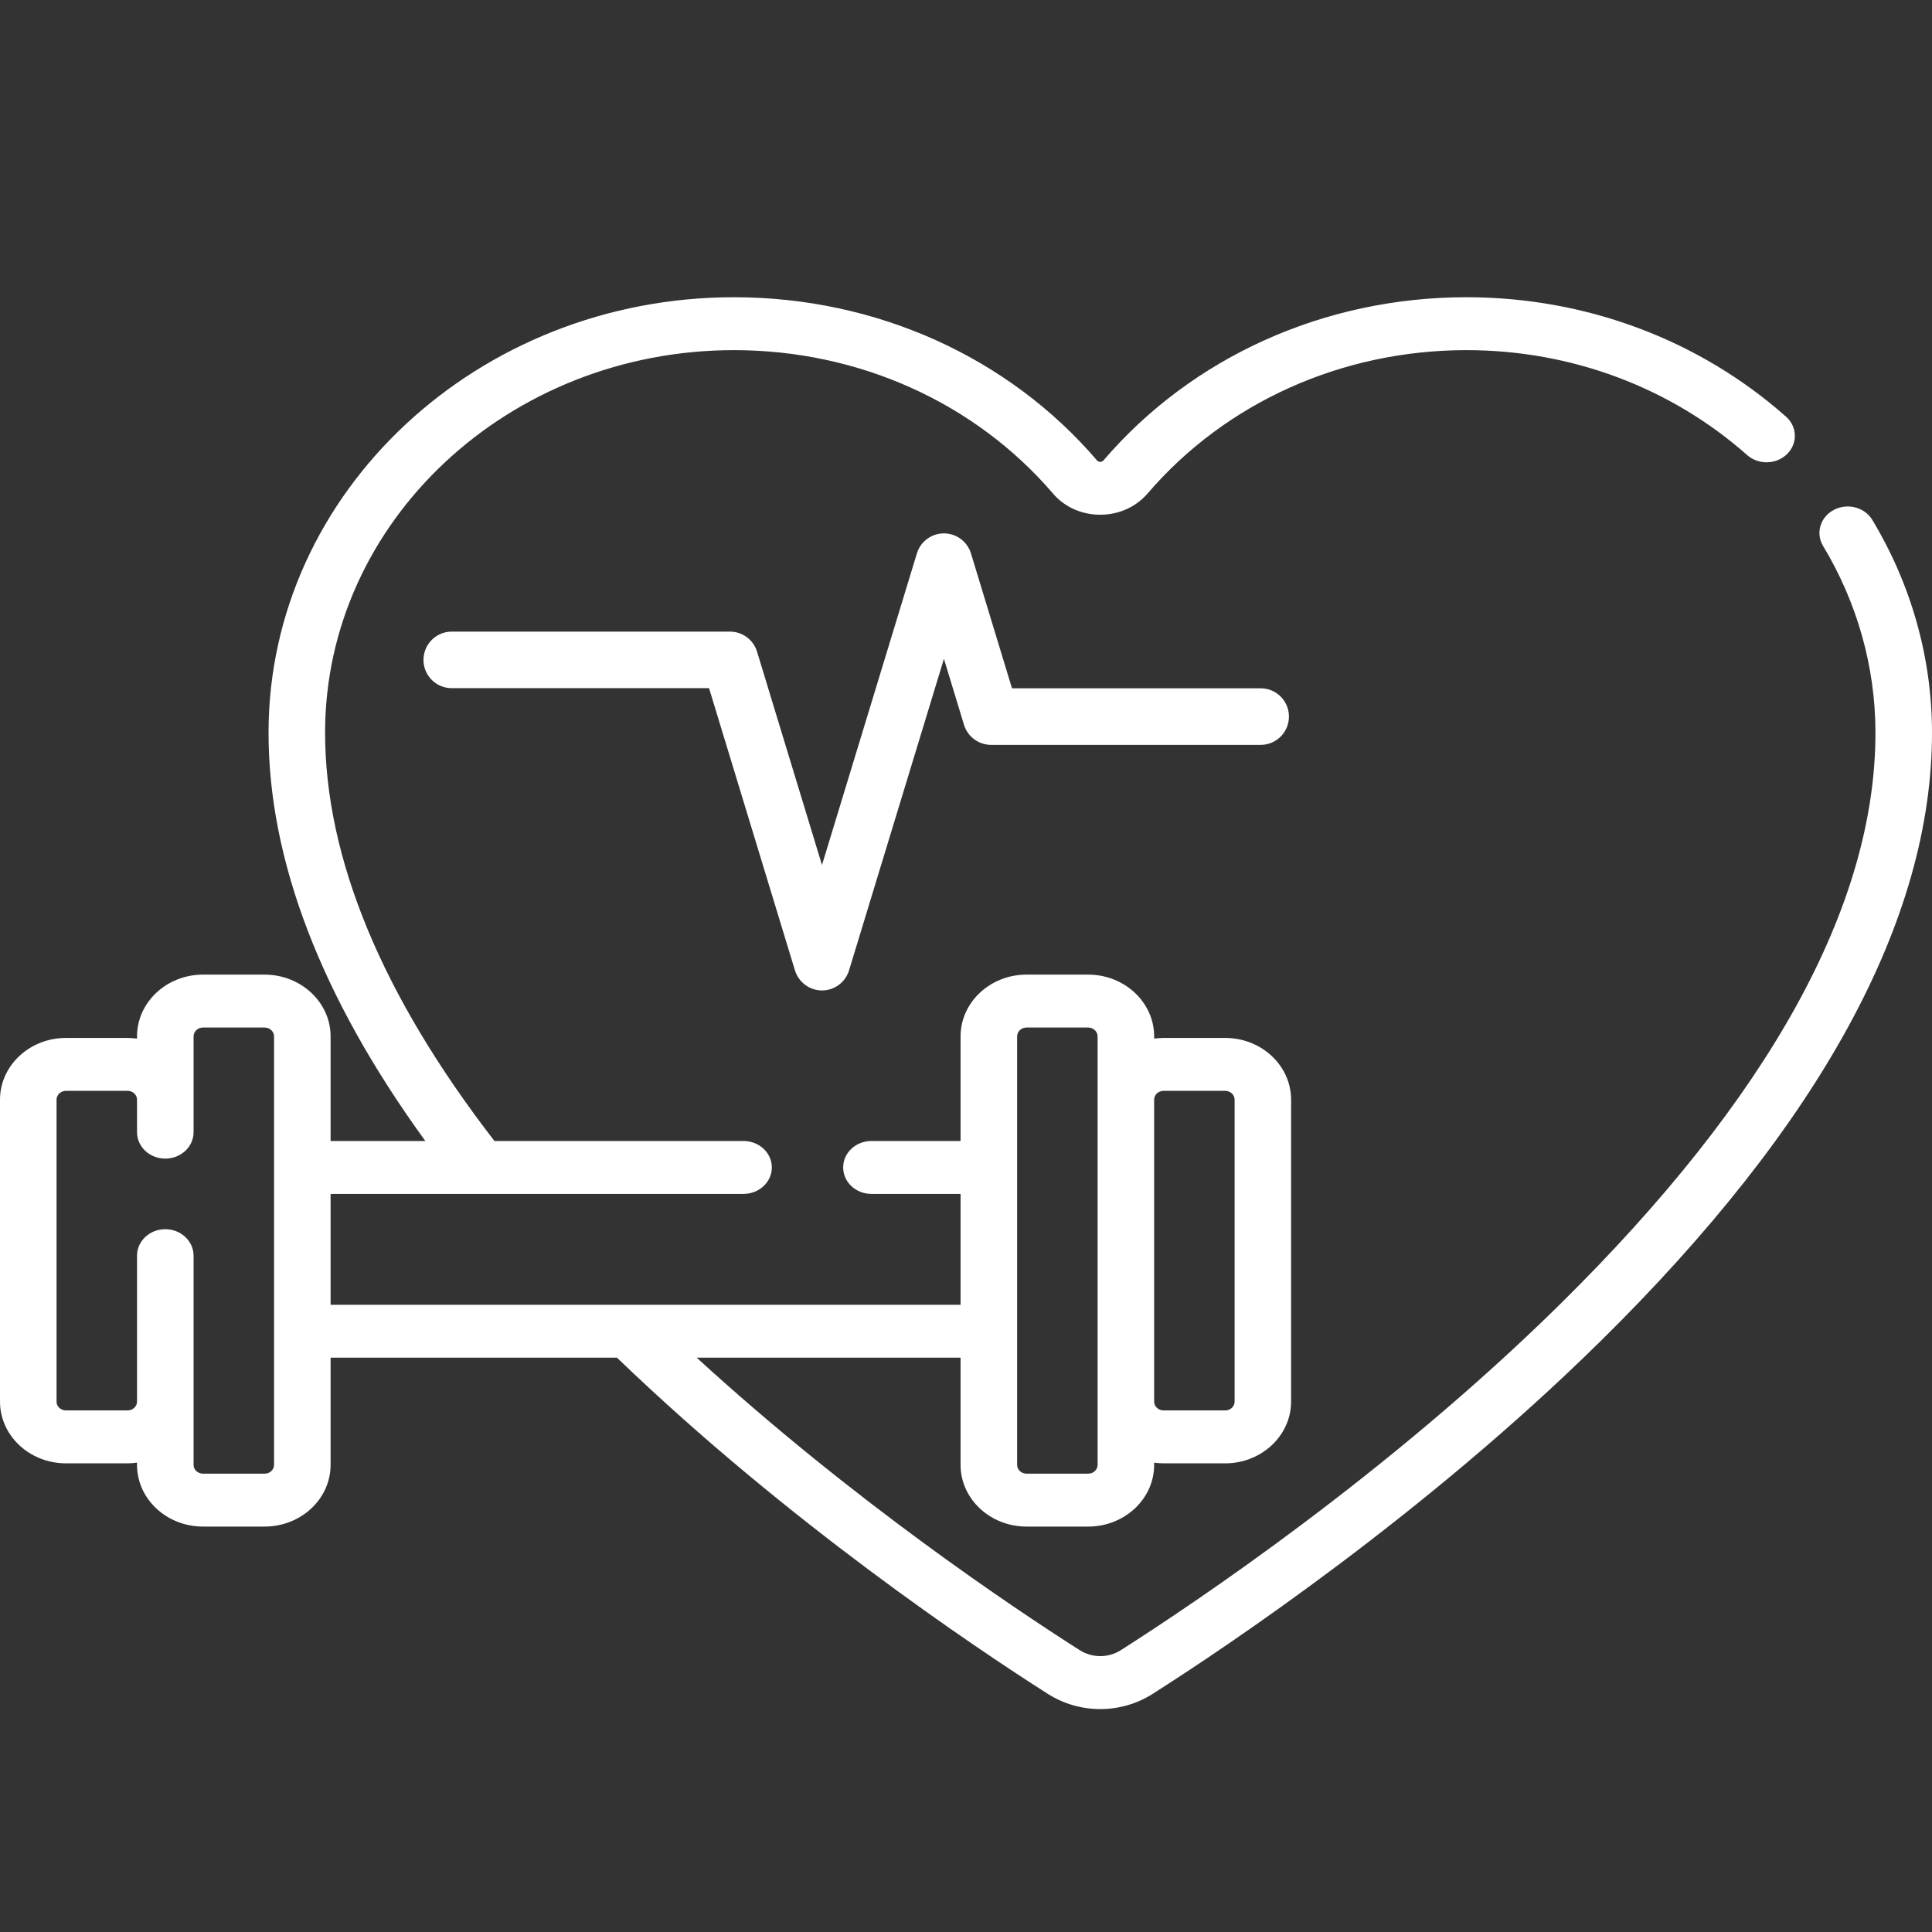 <svg width="26" height="26" viewBox="0 0 26 26" fill="none" xmlns="http://www.w3.org/2000/svg">
<rect x="0" y="0" width="26" height="26" fill="#333333" stroke="none"/>
<path d="M11.062 13.329C10.895 13.329 10.747 13.219 10.698 13.059L9.542 9.261H6.079C5.869 9.261 5.699 9.091 5.699 8.881C5.699 8.671 5.869 8.5 6.079 8.5H9.824C9.992 8.5 10.139 8.61 10.188 8.77L11.062 11.641L12.339 7.448C12.387 7.288 12.535 7.178 12.703 7.178C12.87 7.178 13.018 7.288 13.067 7.448L13.619 9.263H16.966C17.176 9.263 17.346 9.433 17.346 9.643C17.346 9.854 17.176 10.024 16.966 10.024H13.337C13.17 10.024 13.022 9.914 12.973 9.754L12.703 8.866L11.426 13.059C11.377 13.219 11.23 13.329 11.062 13.329Z" fill="white"/>
<path d="M25.197 6.997C25.094 6.826 24.862 6.765 24.679 6.862C24.496 6.958 24.431 7.176 24.534 7.347C24.994 8.109 25.237 8.975 25.239 9.85C25.244 12.184 23.81 14.78 20.98 17.566C18.675 19.835 16.088 21.567 15.084 22.207C14.916 22.314 14.698 22.314 14.53 22.207C13.639 21.64 11.474 20.193 9.376 18.271H12.927V19.714C12.927 20.172 13.325 20.544 13.815 20.544H14.644C15.134 20.544 15.532 20.172 15.532 19.714V19.684C15.573 19.689 15.616 19.693 15.659 19.693H16.488C16.977 19.693 17.375 19.32 17.375 18.862V14.799C17.375 14.341 16.977 13.968 16.488 13.968H15.659C15.616 13.968 15.573 13.972 15.532 13.977V13.947C15.532 13.489 15.134 13.116 14.644 13.116H13.815C13.325 13.116 12.927 13.489 12.927 13.947V15.355H11.727C11.517 15.355 11.347 15.514 11.347 15.711C11.347 15.908 11.517 16.067 11.727 16.067H12.927V17.559H4.449V16.067H10.006C10.216 16.067 10.387 15.908 10.387 15.711C10.387 15.514 10.216 15.355 10.006 15.355H6.654C5.138 13.394 4.372 11.542 4.375 9.85C4.38 7.015 6.848 4.712 9.878 4.712H9.885C11.559 4.714 13.121 5.418 14.171 6.642C14.326 6.824 14.558 6.927 14.807 6.927C15.056 6.927 15.287 6.823 15.443 6.642C16.493 5.418 18.055 4.714 19.728 4.712H19.736C21.143 4.712 22.483 5.213 23.512 6.124C23.665 6.259 23.906 6.253 24.05 6.11C24.195 5.967 24.188 5.742 24.035 5.607C22.864 4.57 21.338 4 19.736 4C19.733 4 19.73 4 19.727 4C17.822 4.002 16.044 4.803 14.849 6.197C14.828 6.222 14.786 6.222 14.764 6.197C13.57 4.803 11.792 4.003 9.887 4C9.883 4 9.881 4 9.878 4C6.43 4 3.62 6.622 3.614 9.849C3.61 11.571 4.32 13.421 5.724 15.355H4.449V13.947C4.449 13.489 4.05 13.116 3.561 13.116H2.732C2.242 13.116 1.844 13.489 1.844 13.947V13.977C1.802 13.972 1.76 13.968 1.717 13.968H0.888C0.398 13.968 0 14.341 0 14.799V18.862C0 19.32 0.398 19.693 0.888 19.693H1.717C1.76 19.693 1.802 19.689 1.844 19.683V19.714C1.844 20.172 2.242 20.544 2.732 20.544H3.561C4.05 20.544 4.449 20.172 4.449 19.714V18.271H8.303C10.603 20.486 13.117 22.169 14.102 22.796C14.316 22.932 14.562 23 14.807 23C15.052 23 15.297 22.932 15.511 22.796C16.537 22.143 19.176 20.375 21.531 18.057C24.501 15.133 26.005 12.371 26 9.849C25.998 8.851 25.72 7.865 25.197 6.997ZM15.659 14.68H16.488C16.558 14.68 16.615 14.733 16.615 14.799V18.862C16.615 18.928 16.558 18.981 16.488 18.981H15.659C15.589 18.981 15.532 18.928 15.532 18.862V14.799C15.532 14.733 15.589 14.68 15.659 14.68ZM13.688 13.947C13.688 13.882 13.745 13.828 13.815 13.828H14.644C14.714 13.828 14.771 13.882 14.771 13.947V19.714C14.771 19.779 14.714 19.832 14.644 19.832H13.815C13.745 19.832 13.688 19.779 13.688 19.714V13.947ZM3.688 19.714C3.688 19.779 3.631 19.832 3.561 19.832H2.732C2.662 19.832 2.605 19.779 2.605 19.714V16.898C2.605 16.702 2.435 16.542 2.224 16.542C2.014 16.542 1.844 16.702 1.844 16.898V18.862C1.844 18.928 1.787 18.981 1.717 18.981H0.888C0.818 18.981 0.761 18.928 0.761 18.862V14.799C0.761 14.733 0.818 14.68 0.888 14.68H1.717C1.787 14.68 1.844 14.733 1.844 14.799V15.236C1.844 15.433 2.014 15.592 2.224 15.592C2.435 15.592 2.605 15.433 2.605 15.236V13.947C2.605 13.882 2.662 13.828 2.732 13.828H3.561C3.631 13.828 3.688 13.882 3.688 13.947V19.714Z" fill="white"/>
</svg>
